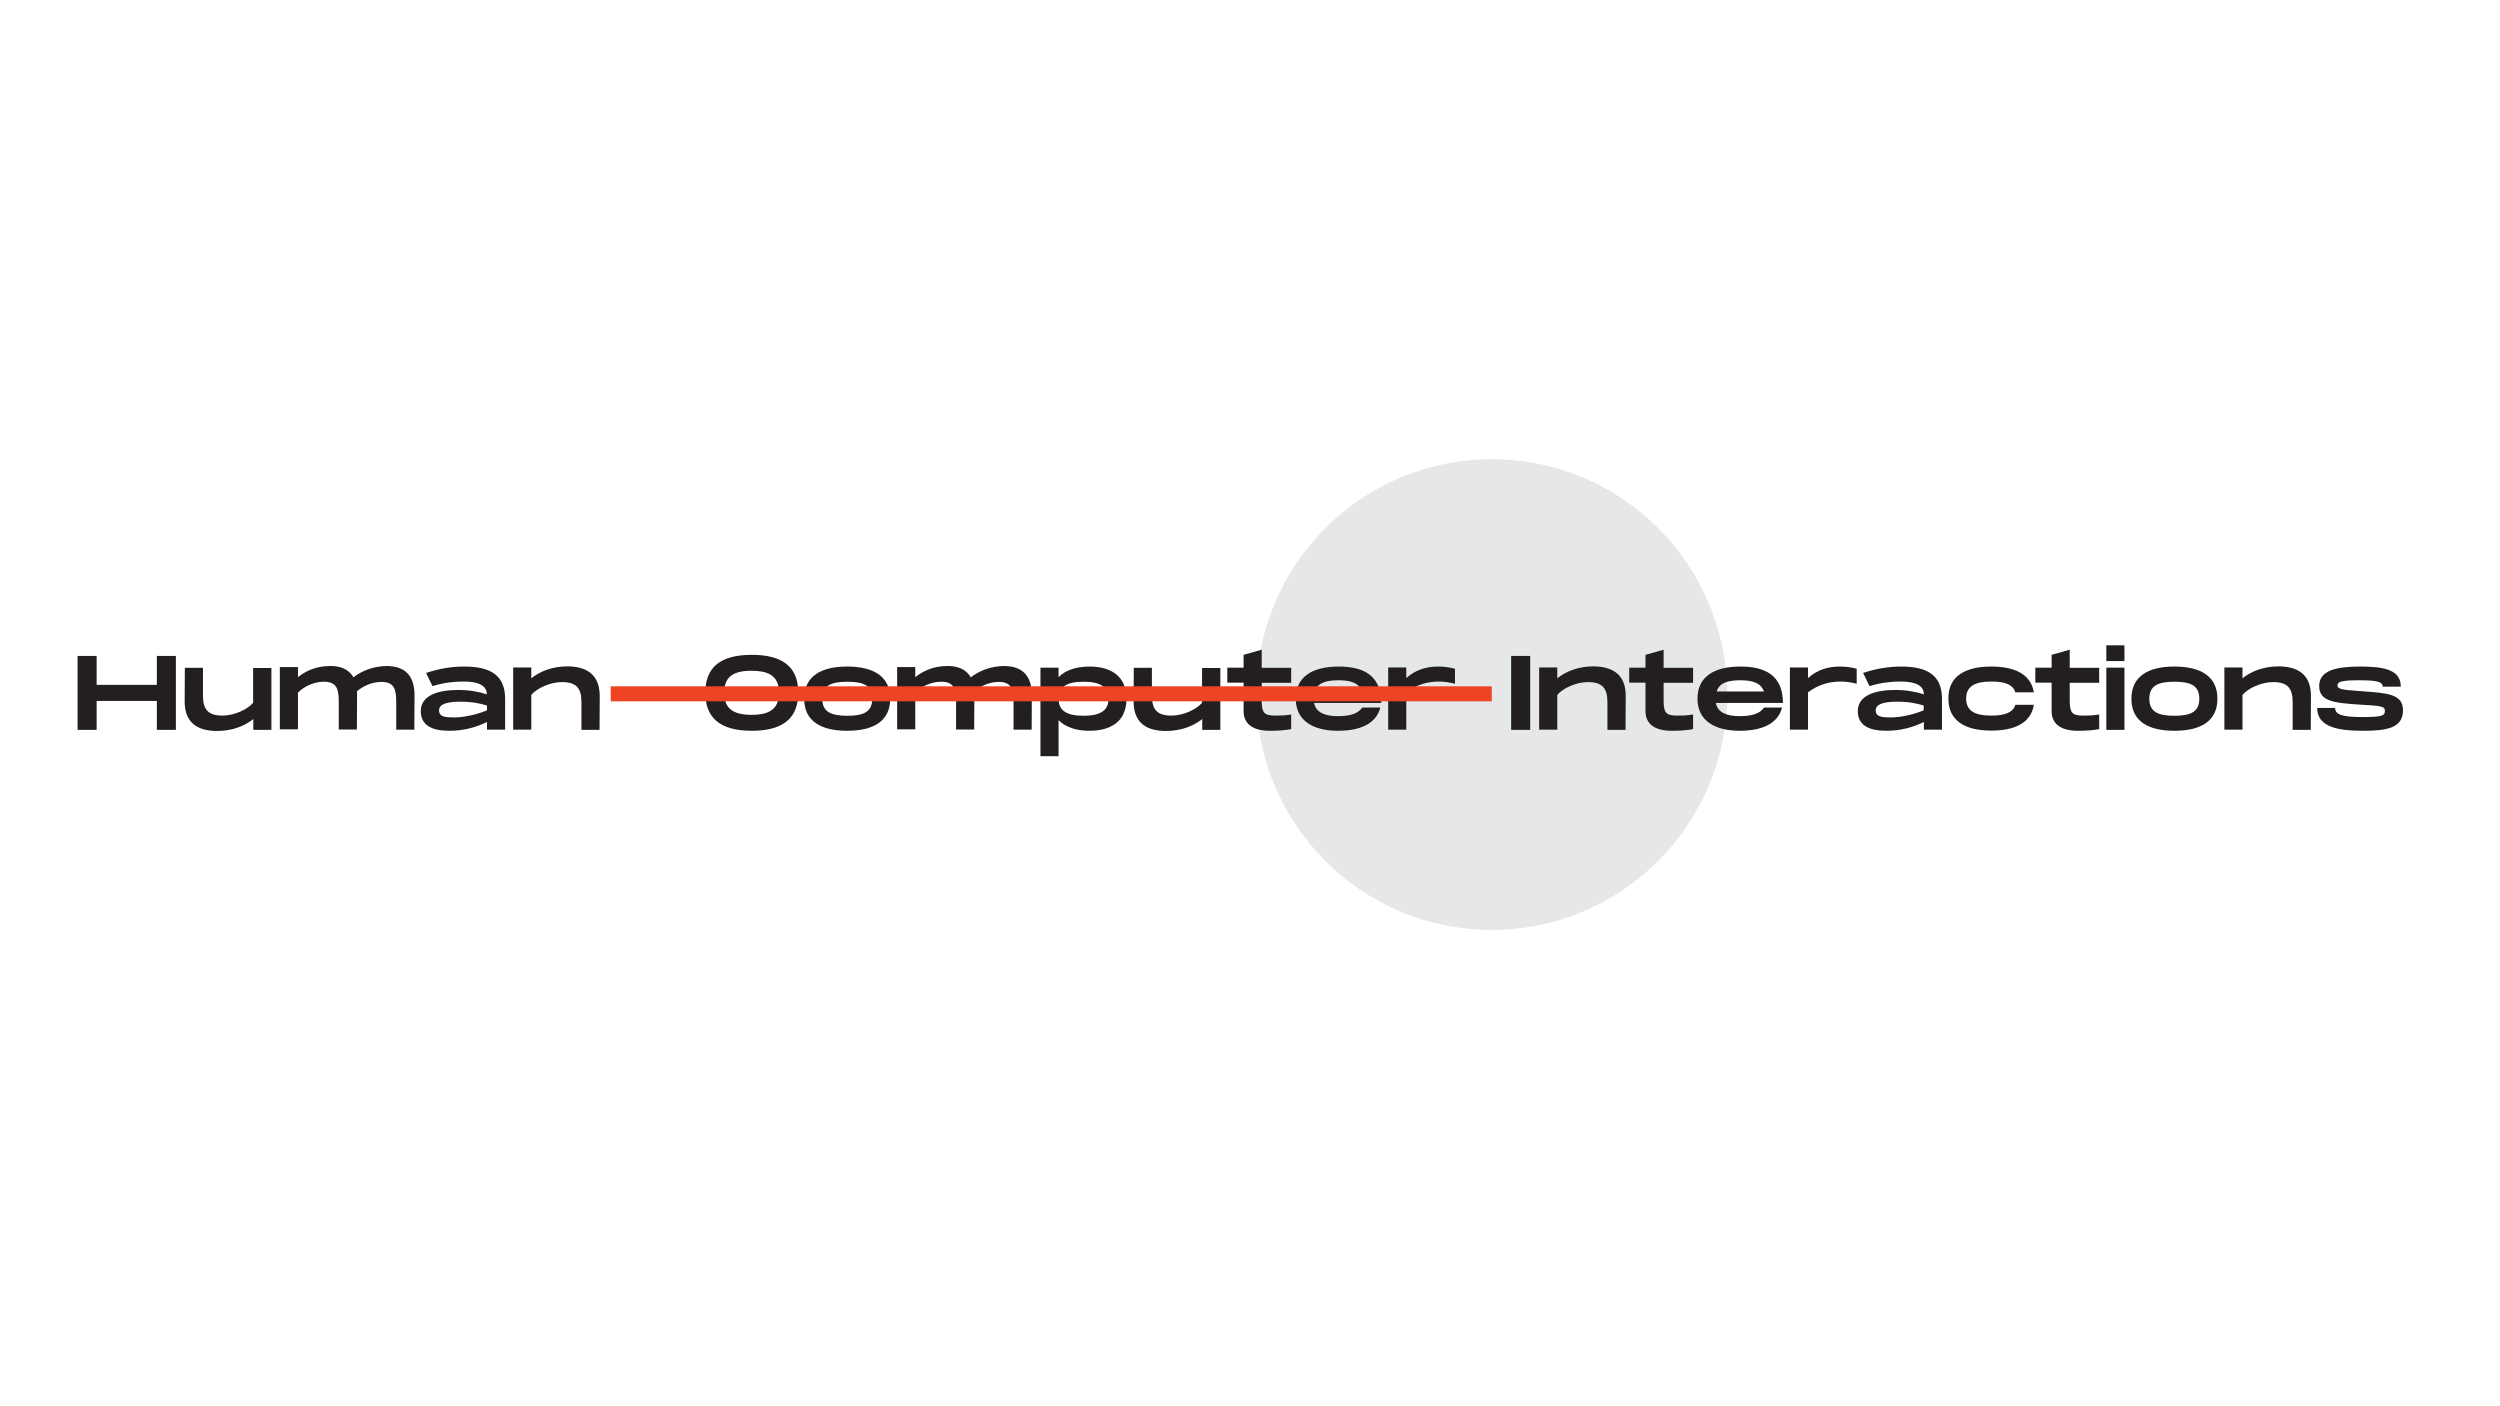 <?xml version="1.0" encoding="utf-8"?>
<!-- Generator: Adobe Illustrator 24.0.1, SVG Export Plug-In . SVG Version: 6.00 Build 0)  -->
<svg version="1.1" id="Layer_1" xmlns="http://www.w3.org/2000/svg" xmlns:xlink="http://www.w3.org/1999/xlink" x="0px" y="0px"
	 viewBox="0 0 1366 768" style="enable-background:new 0 0 1366 768;" xml:space="preserve">
<style type="text/css">
	.st0{fill:#E6E7E8;}
	.st1{fill:#231F20;}
	.st2{fill:#EE4423;}
</style>
<circle class="st0" cx="815.1" cy="379.5" r="128.6"/>
<g>
	<g>
		<path class="st1" d="M96.1,358.4v40.4H85.7V383H52.8v15.8H42.4v-40.4h10.4v15.8h32.9v-15.8H96.1z"/>
		<path class="st1" d="M148.3,364.8v34h-9.9v-5.9c-4.8,3.8-11.5,6.5-19.8,6.5c-9.1,0-17.5-3.2-17.7-15.7l0.1-18.8h9.9v15.1
			c0,7.2,2.4,11,10.6,11c6.6,0,13.8-3.4,16.8-7v-19H148.3z"/>
		<path class="st1" d="M226.5,379.7l-0.1,19h-9.9v-15.1c0-7.2-1.2-11-8.2-11c-5.2,0-10.3,2.5-13.3,5.2c0.1,0.6,0.1,1.2,0.1,1.8
			l-0.1,19h-9.9v-15.1c0-7.2-1.2-11-8.2-11c-5.7,0-11.2,2.9-14.1,6v20h-9.9v-34h9.9v5.5c3.7-2.9,9.2-6.1,17.7-6.1
			c5.1,0,10,1.5,12.6,6.2c4.4-3.3,10.4-6.2,18.9-6.2C219.5,364.2,226.4,367.4,226.5,379.7z"/>
		<path class="st1" d="M276,381.6v17.1h-9.9v-4.2c-6,2.9-12.6,4.8-20.7,4.8c-9.5,0-15.5-3.1-15.5-10.7c0-8.8,9.7-11.6,20.5-11.6
			c5.8,0,11.2,0.9,15.6,2.4c0-6.5-8.3-7-12.9-7c-4.4,0-9.9,0.4-16.8,2.5l-3.5-7.2c6.9-2.3,13.7-3.5,20.8-3.5
			C267.8,364.2,275.9,368.8,276,381.6z M266.1,385.5c-3.5-1.1-8.1-2.1-14.4-2.1c-7.4,0-11.8,1.3-11.8,4.7c0,3.6,3.3,3.9,8.4,3.9
			c5.4,0,12.7-1.7,17.8-3.9V385.5z"/>
		<path class="st1" d="M327.7,380l-0.1,18.8h-9.9v-15.1c0-7.2-2.4-11-10.6-11c-6.6,0-13.8,3.4-16.8,7v19h-9.9v-34h9.9v5.9
			c4.8-3.8,11.5-6.5,19.8-6.5C319.1,364.2,327.5,367.4,327.7,380z"/>
		<path class="st1" d="M410.8,357.8c16.1,0,24.2,6.1,25.2,17.8h-10.6c-1-6.5-6-9.1-14.7-9.1c-10.6,0-15,3.7-15,12
			c0,8.3,4.5,12.1,15,12.1c8.6,0,13.7-2.6,14.7-9.2H436c-1,11.7-9.1,17.9-25.2,17.9c-17.8,0-25.4-7.4-25.4-20.8
			C385.4,365.1,393,357.8,410.8,357.8z"/>
		<path class="st1" d="M439.4,381.8c0-12.5,9.5-17.6,23.5-17.6c14,0,23.5,5.1,23.5,17.6c0,12.5-9.5,17.5-23.5,17.5
			C448.9,399.3,439.4,394.3,439.4,381.8z M476.6,381.8c0-7.1-4.5-9.3-13.6-9.3c-9.2,0-13.7,2.3-13.7,9.3c0,7,4.5,9.3,13.7,9.3
			C472.1,391.1,476.6,388.8,476.6,381.8z"/>
		<path class="st1" d="M563.8,379.7l-0.1,19h-9.9v-15.1c0-7.2-1.2-11-8.2-11c-5.2,0-10.3,2.5-13.3,5.2c0.1,0.6,0.1,1.2,0.1,1.8
			l-0.1,19h-9.9v-15.1c0-7.2-1.2-11-8.2-11c-5.7,0-11.2,2.9-14.1,6v20h-9.9v-34h9.9v5.5c3.7-2.9,9.2-6.1,17.7-6.1
			c5.1,0,10,1.5,12.6,6.2c4.4-3.3,10.4-6.2,18.9-6.2C556.8,364.2,563.7,367.4,563.8,379.7z"/>
		<path class="st1" d="M615.5,381.8c0,13-9.3,17.5-20.2,17.5c-7.3,0-13.2-2-16.9-5.8v19.7h-9.9v-48.4h9.9v5.2
			c3.7-3.8,9.6-5.8,16.9-5.8C606.2,364.2,615.5,368.8,615.5,381.8z M605.7,381.8c0-6.7-4.8-9.3-13.7-9.3c-8.8,0-13.6,2.6-13.6,9.3
			c0,6.7,4.8,9.3,13.6,9.3C600.8,391.1,605.7,388.5,605.7,381.8z"/>
		<path class="st1" d="M666.8,364.8v34h-9.9v-5.9c-4.8,3.8-11.5,6.5-19.8,6.5c-9.1,0-17.5-3.2-17.7-15.7l0.1-18.8h9.9v15.1
			c0,7.2,2.4,11,10.6,11c6.6,0,13.8-3.4,16.8-7v-19H666.8z"/>
		<path class="st1" d="M689.4,373v9.8c0,6.6,1.3,8.2,7.3,8.2c3.1,0,4.8,0,8.8-0.6v8c-3.3,0.6-7,0.9-11.6,0.9
			c-8.8,0-14.4-3.3-14.4-10.8V373h-8.9v-8.2h8.9v-7l9.9-2.8v9.9h16.1v8.2H689.4z"/>
		<path class="st1" d="M744.4,386.6h9.8c-2.2,8.7-10.7,12.7-23.2,12.7c-12.9,0-23-5.1-23-17.5c0-12.5,9.7-17.6,23.5-17.6
			c12.9,0,23.2,4.4,23.2,19.9h-36.7c1.1,5.4,6.3,7.2,12.9,7.2C737.7,391.3,741.9,390,744.4,386.6z M718.4,377.8h25.8
			c-1.7-4.8-6.5-6.1-12.7-6.1C724.7,371.7,720,373,718.4,377.8z"/>
		<path class="st1" d="M795,365.4v8.2c-3.2-0.8-5.8-1.2-8.7-1.2c-5.5,0-11.9,1.3-17.9,5.9v20.4h-9.9v-34h9.9v5.8
			c5.1-4.6,11.1-6.3,17.4-6.3C789.8,364.2,792.6,364.8,795,365.4z"/>
		<path class="st1" d="M836.1,398.8h-10.4v-40.4h10.4V398.8z"/>
		<path class="st1" d="M888.3,380l-0.1,18.8h-9.9v-15.1c0-7.2-2.4-11-10.6-11c-6.6,0-13.8,3.4-16.8,7v19H841v-34h9.9v5.9
			c4.8-3.8,11.5-6.5,19.8-6.5C879.7,364.2,888.2,367.4,888.3,380z"/>
		<path class="st1" d="M909,373v9.8c0,6.6,1.3,8.2,7.3,8.2c3.1,0,4.8,0,8.8-0.6v8c-3.3,0.6-7,0.9-11.6,0.9
			c-8.8,0-14.4-3.3-14.4-10.8V373h-8.9v-8.2h8.9v-7l9.9-2.8v9.9h16.1v8.2H909z"/>
		<path class="st1" d="M963.9,386.6h9.8c-2.2,8.7-10.7,12.7-23.2,12.7c-12.9,0-23-5.1-23-17.5c0-12.5,9.7-17.6,23.5-17.6
			c12.9,0,23.2,4.4,23.2,19.9h-36.7c1.1,5.4,6.3,7.2,12.9,7.2C957.3,391.3,961.5,390,963.9,386.6z M938,377.8h25.8
			c-1.7-4.8-6.5-6.1-12.7-6.1C944.3,371.7,939.5,373,938,377.8z"/>
		<path class="st1" d="M1014.5,365.4v8.2c-3.2-0.8-5.8-1.2-8.7-1.2c-5.5,0-11.9,1.3-17.9,5.9v20.4h-9.9v-34h9.9v5.8
			c5.1-4.6,11.1-6.3,17.4-6.3C1009.4,364.2,1012.2,364.8,1014.5,365.4z"/>
		<path class="st1" d="M1061.1,381.6v17.1h-9.9v-4.2c-6,2.9-12.6,4.8-20.6,4.8c-9.5,0-15.5-3.1-15.5-10.7c0-8.8,9.7-11.6,20.5-11.6
			c5.8,0,11.2,0.9,15.6,2.4c0-6.5-8.3-7-12.9-7c-4.4,0-9.9,0.4-16.8,2.5l-3.5-7.2c6.9-2.3,13.7-3.5,20.8-3.5
			C1052.9,364.2,1061,368.8,1061.1,381.6z M1051.1,385.5c-3.5-1.1-8.1-2.1-14.4-2.1c-7.4,0-11.8,1.3-11.8,4.7c0,3.6,3.3,3.9,8.4,3.9
			c5.4,0,12.7-1.7,17.8-3.9V385.5z"/>
		<path class="st1" d="M1088.1,364.2c12.7,0,21.6,4.2,23.2,14.1h-10.1c-1.3-4.4-6-5.9-13.2-5.9c-8.5,0-13.7,2.3-13.7,9.3
			c0,7,5.2,9.3,13.7,9.3c7.2,0,11.8-1.5,13.2-5.9h10.1c-1.6,10-10.6,14.1-23.2,14.1c-14.1,0-23.5-5.1-23.5-17.5
			C1064.5,369.3,1074,364.2,1088.1,364.2z"/>
		<path class="st1" d="M1130.9,373v9.8c0,6.6,1.3,8.2,7.3,8.2c3.1,0,4.8,0,8.8-0.6v8c-3.3,0.6-7,0.9-11.6,0.9
			c-8.8,0-14.4-3.3-14.4-10.8V373h-8.9v-8.2h8.9v-7l9.9-2.8v9.9h16.1v8.2H1130.9z"/>
		<path class="st1" d="M1160.8,352.6v8.6h-9.9v-8.6H1160.8z M1160.8,364.8v34h-9.9v-34H1160.8z"/>
		<path class="st1" d="M1164.6,381.8c0-12.5,9.5-17.6,23.5-17.6c14,0,23.5,5.1,23.5,17.6c0,12.5-9.5,17.5-23.5,17.5
			C1174.1,399.3,1164.6,394.3,1164.6,381.8z M1201.7,381.8c0-7.1-4.5-9.3-13.6-9.3c-9.2,0-13.7,2.3-13.7,9.3c0,7,4.5,9.3,13.7,9.3
			C1197.2,391.1,1201.7,388.8,1201.7,381.8z"/>
		<path class="st1" d="M1262.7,380l-0.1,18.8h-9.9v-15.1c0-7.2-2.4-11-10.6-11c-6.6,0-13.8,3.4-16.8,7v19h-9.9v-34h9.9v5.9
			c4.8-3.8,11.5-6.5,19.8-6.5C1254.1,364.2,1262.6,367.4,1262.7,380z"/>
		<path class="st1" d="M1275.9,386.8c0,3.6,3.7,5,14.8,5c10.7,0,12.4-0.7,12.4-3.3c0-2.6-1.6-2.8-13.6-3.5
			c-14.9-0.9-22.3-2-22.3-10.2c0-8.9,10.4-10.6,22.5-10.6c12.8,0,22.1,1.7,22.1,11h-9.9c0-2.8-3.6-3.5-12.7-3.5
			c-9.3,0-12,0.7-12,2.7c0,2.1,1.8,2.5,13.5,3.3c13.3,1,22.3,1.3,22.3,10.4c0,9.6-8.7,11.2-21.7,11.2s-25.2-1.7-25.2-12.5H1275.9z"
			/>
	</g>
	<path class="st2" d="M815.1,375v8.2H333.7V375H815.1z"/>
</g>
</svg>
